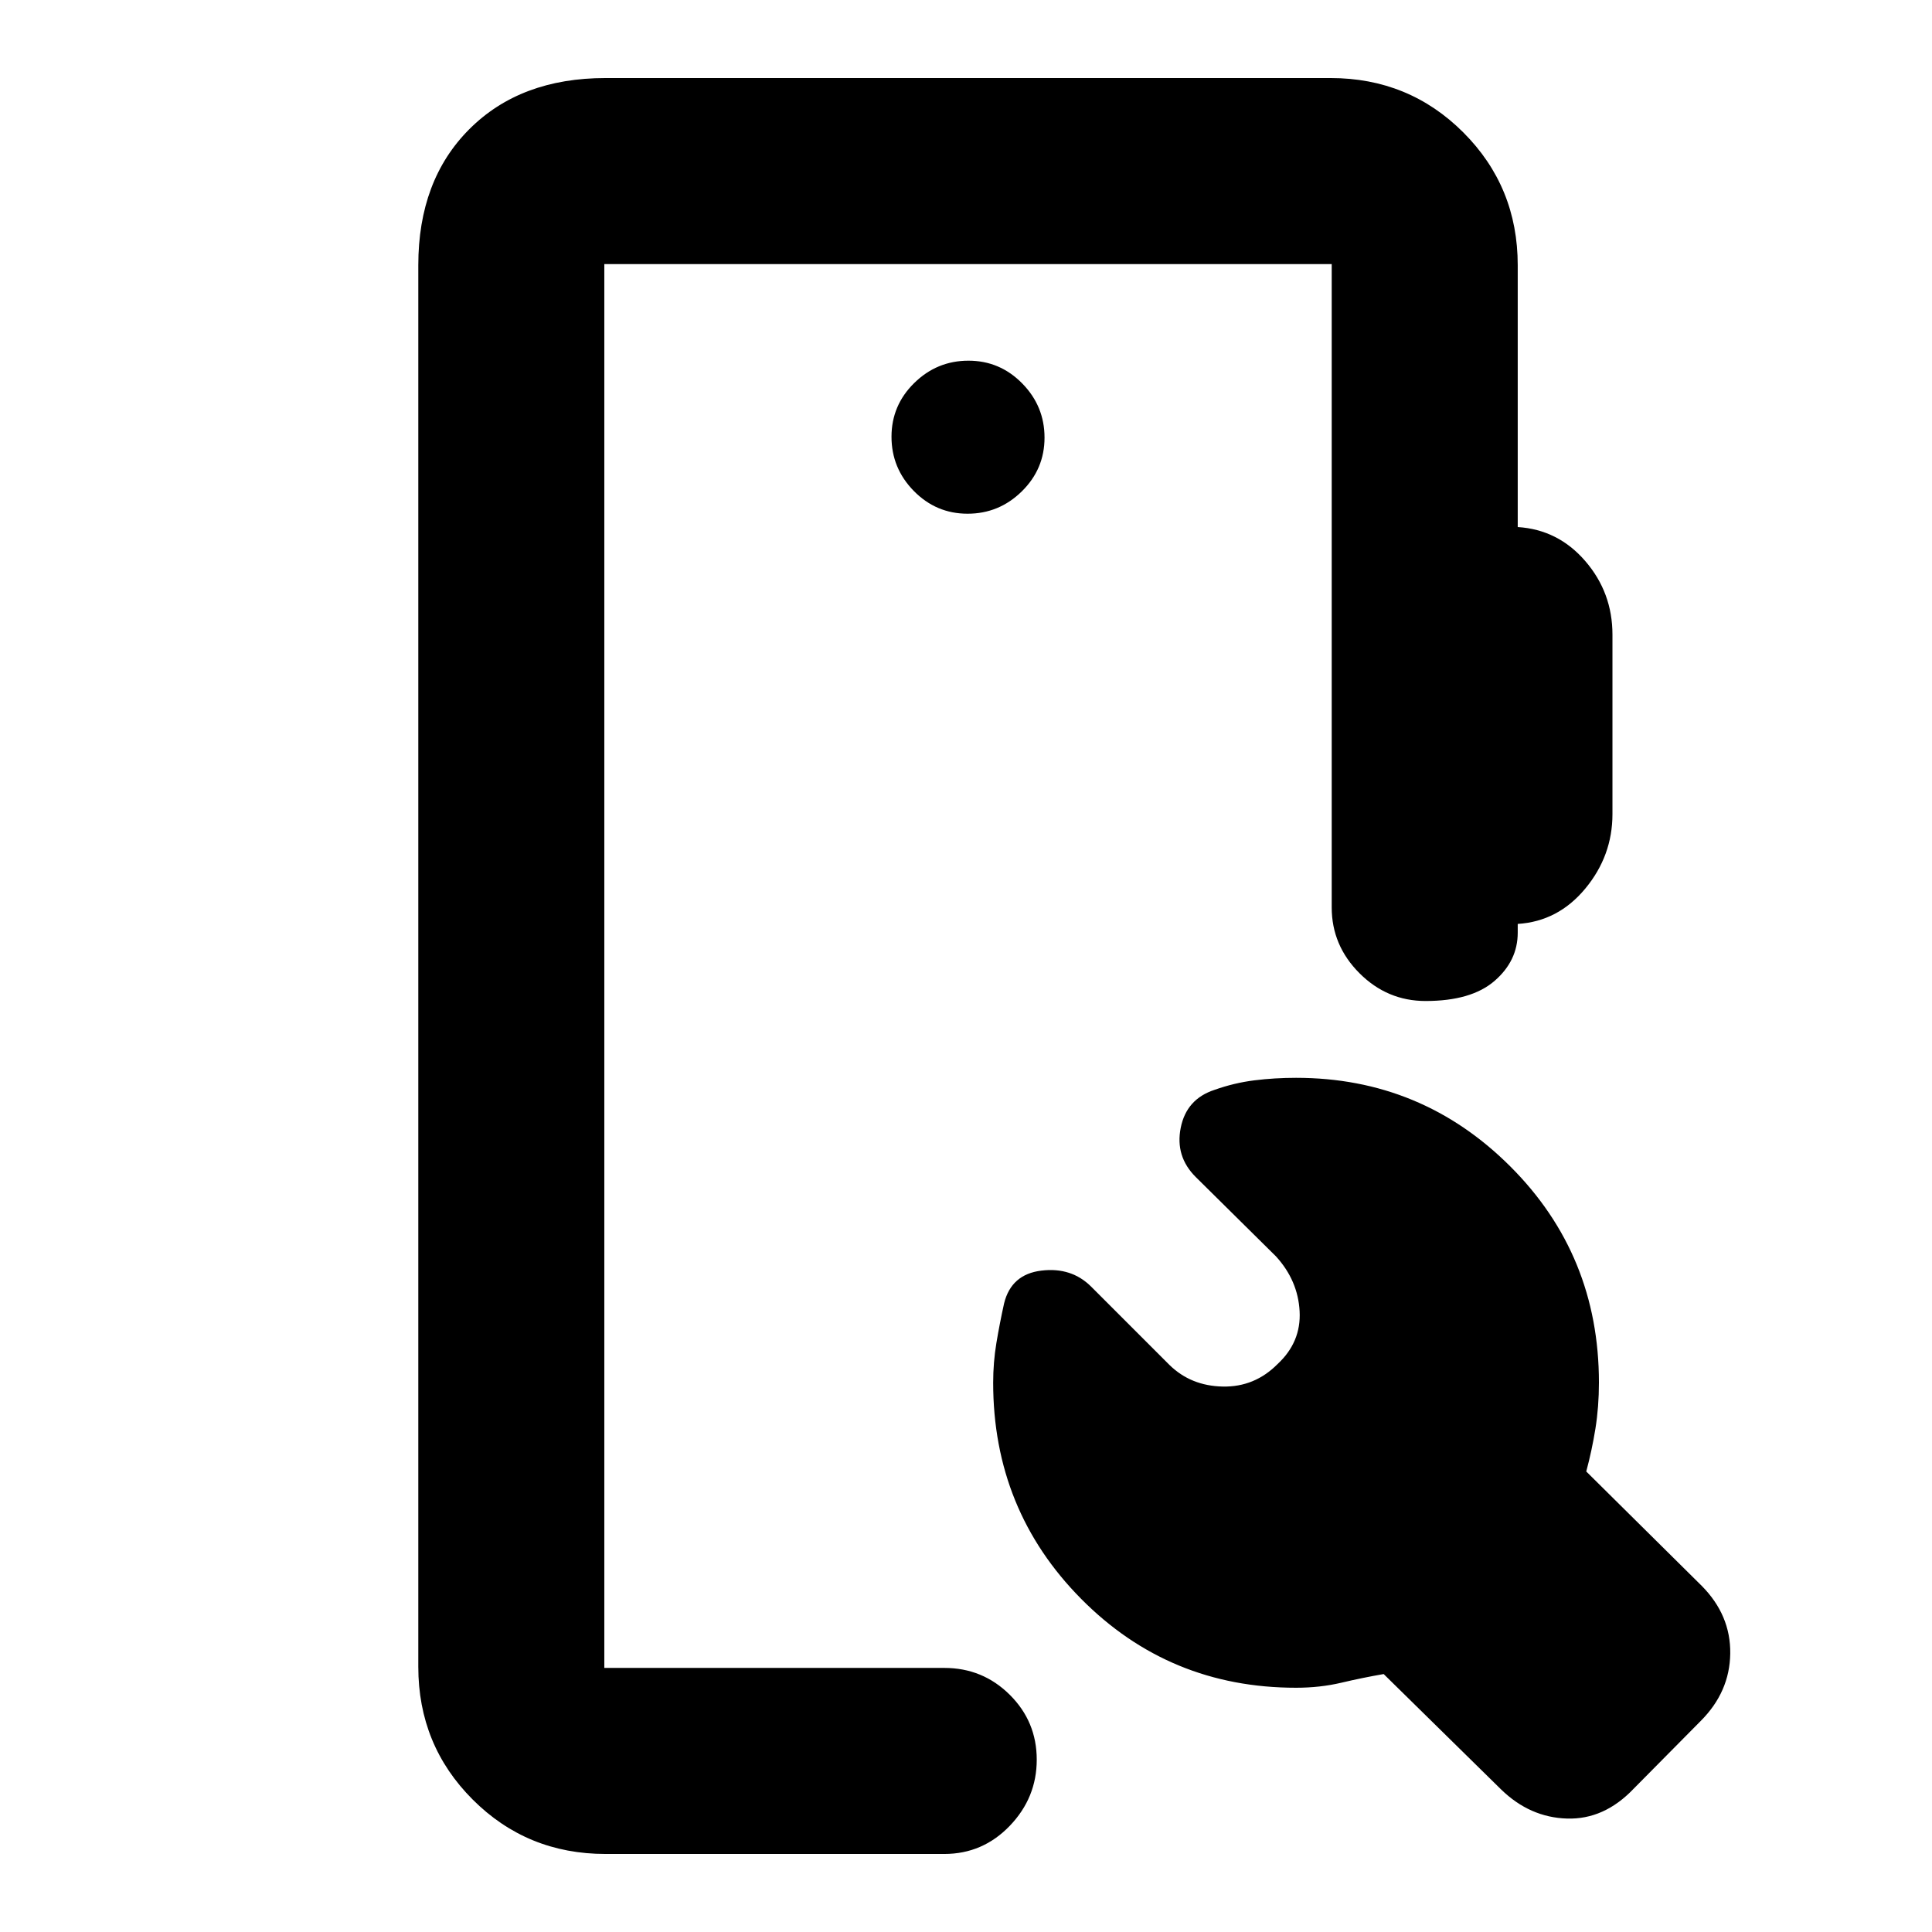 <svg xmlns="http://www.w3.org/2000/svg" height="20" viewBox="0 -960 960 960" width="20"><path d="M300.85-38.78q-38.94 0-65.97-27.03t-27.03-65.97v-696.44q0-42.24 25.38-67.62 25.38-25.38 67.62-25.38h360.3q38.94 0 65.97 27.03t27.03 65.97v130.11q20.07 1.26 33.57 16.91t13.5 36.57v89.13q0 20.74-13.5 37.03-13.5 16.3-33.57 17.56v4.37q0 13.98-11.53 23.96-11.54 9.97-34.26 9.97-19.03 0-32.84-13.8-13.8-13.81-13.8-32.7v-319.67H300.28v697.56h168.94q19.08 0 32.51 13.33 13.42 13.32 13.42 32.26 0 18.93-13.42 32.89-13.43 13.96-32.51 13.96H300.85Zm333.98-243.44q11.76-10.93 10.94-26.22-.81-15.28-11.75-27.28l-39.85-39.41q-10.32-10.27-7.47-24.5 2.84-14.24 16.73-18.81 9.84-3.5 19.89-4.75 10.04-1.25 20.68-1.25 62.35 0 106.43 44 44.07 44 44.07 107.43 0 12.01-1.74 22.88-1.75 10.87-4.56 21.3l57.34 56.79q14.46 14.57 14.21 33.66-.25 19.1-14.71 33.55l-33.3 33.65q-14.65 15.38-33.11 14.81-18.46-.56-32.74-14.46l-58.35-57.34q-10.43 1.8-21.02 4.3t-22.52 2.5q-63.03 0-106.77-44.16-43.73-44.16-43.73-107.4 0-10.13 1.61-19.79 1.61-9.65 3.82-19.65 3.57-14.46 18.53-16.27 14.95-1.82 24.78 8.01l38.85 38.85q10.65 10.43 26.5 10.75 15.85.31 27.24-11.19ZM480.79-704.74q15.63 0 26.93-11.09 11.3-11.09 11.3-26.72 0-15.63-11.09-26.93-11.09-11.3-26.72-11.3-15.63 0-26.93 11.09-11.3 11.09-11.3 26.72 0 15.63 11.09 26.93 11.09 11.3 26.72 11.3ZM300.28-131.22v-697.56 697.56Z"/></svg>
